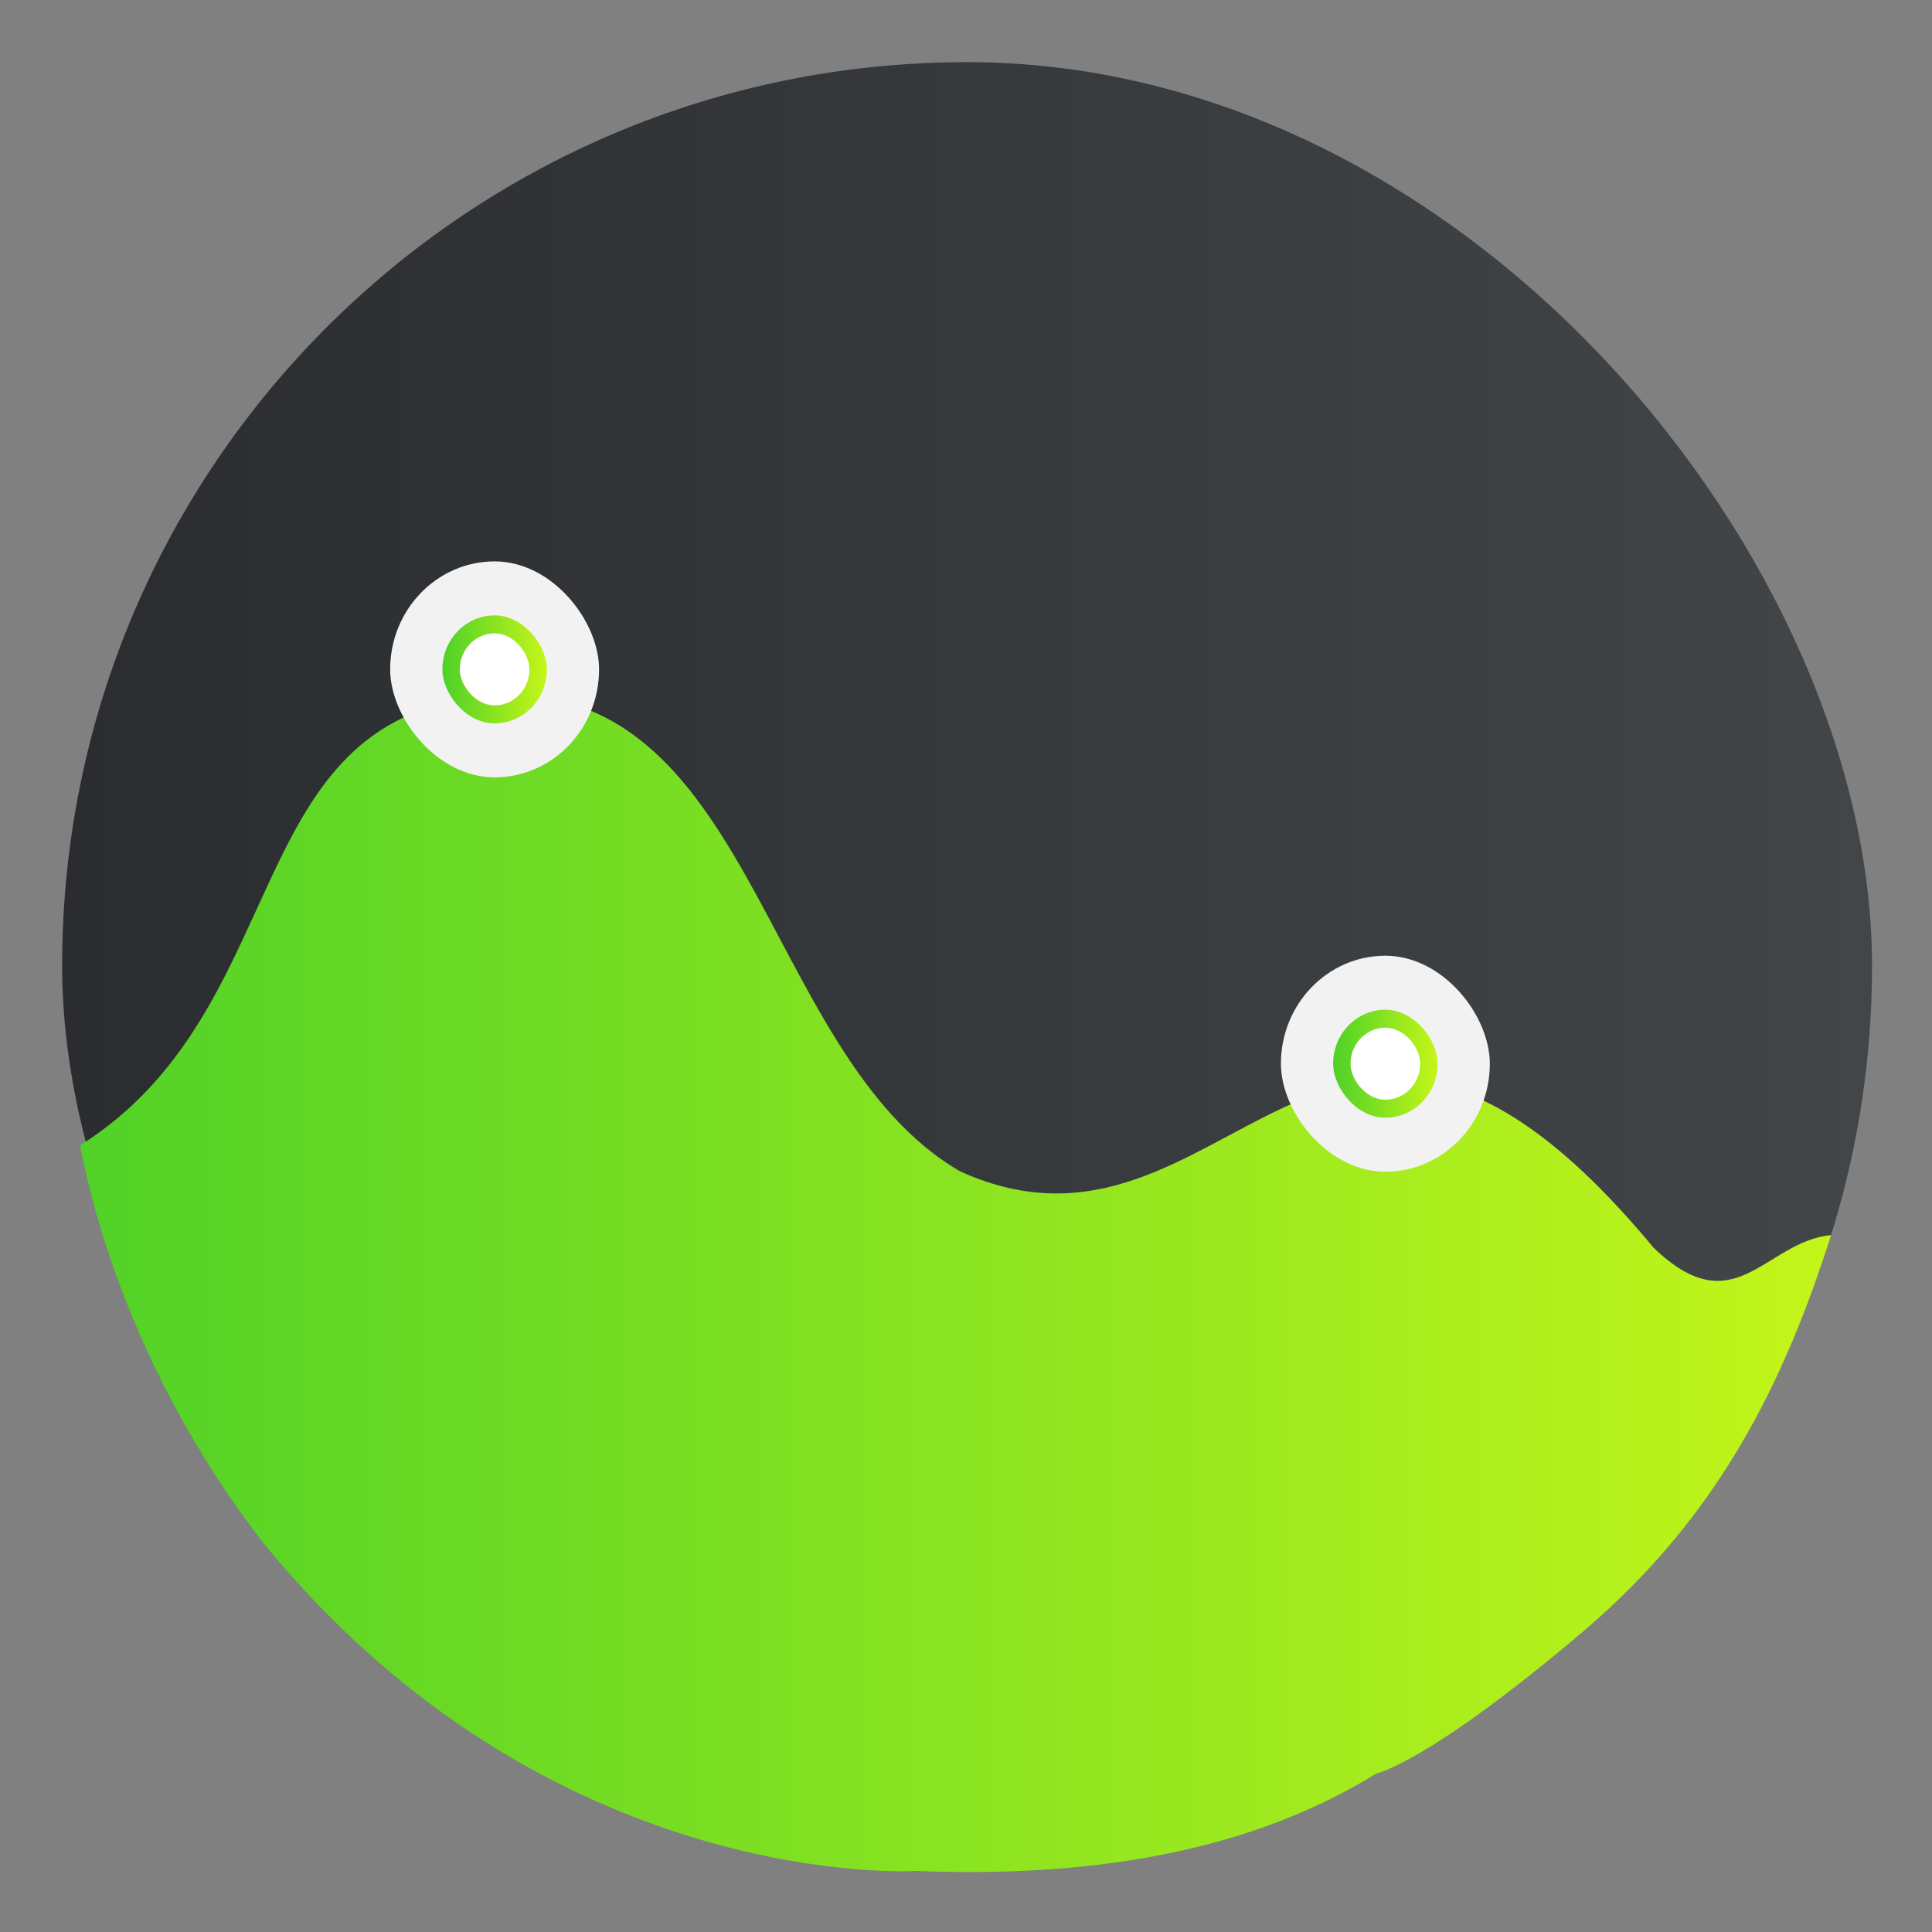 <?xml version="1.0" encoding="UTF-8" standalone="no"?>
<!-- Created with Inkscape (http://www.inkscape.org/) -->

<svg
   version="1.1"
   width="100%"
   height="100%"
   viewBox="0 0 512 512"
   id="svg2"
   sodipodi:docname="utilities-system-monitor.svg"
   inkscape:version="1.1 (c68e22c387, 2021-05-23)"
   xmlns:inkscape="http://www.inkscape.org/namespaces/inkscape"
   xmlns:sodipodi="http://sodipodi.sourceforge.net/DTD/sodipodi-0.dtd"
   xmlns:xlink="http://www.w3.org/1999/xlink"
   xmlns="http://www.w3.org/2000/svg"
   xmlns:svg="http://www.w3.org/2000/svg"
   xmlns:rdf="http://www.w3.org/1999/02/22-rdf-syntax-ns#"
   xmlns:cc="http://creativecommons.org/ns#"
   xmlns:dc="http://purl.org/dc/elements/1.1/">
  <rect x="0" y="0" width="512" height="512" fill="#808080" stroke="none"/>
  <sodipodi:namedview
     id="namedview39"
     pagecolor="#ffffff"
     bordercolor="#666666"
     borderopacity="1.0"
     inkscape:pageshadow="2"
     inkscape:pageopacity="0.0"
     inkscape:pagecheckerboard="0"
     showgrid="false"
     inkscape:zoom="0.42773437"
     inkscape:cx="246.6484"
     inkscape:cy="173.00457"
     inkscape:window-width="1366"
     inkscape:window-height="706"
     inkscape:window-x="0"
     inkscape:window-y="0"
     inkscape:window-maximized="1"
     inkscape:current-layer="svg2"
     showguides="false" />
  <defs
     id="defs4">
    <filter
       color-interpolation-filters="sRGB"
       id="7"
       x="-0.018"
       y="-0.018"
       width="1.036"
       height="1.036">
      <feGaussianBlur
         id="feGaussianBlur7"
         stdDeviation="3.772" />
    </filter>
    <linearGradient
       y1="19.564"
       x2="0"
       y2="504.02"
       id="8"
       gradientUnits="userSpaceOnUse">
      <stop
         id="stop10"
         style="stop-color:#f3f3f3;stop-opacity:1"
         offset="0" />
      <stop
         id="stop12"
         style="stop-color:#eeeeee;stop-opacity:1"
         offset="0.5" />
      <stop
         id="stop14"
         style="stop-color:#ebebeb;stop-opacity:1"
         offset="1" />
    </linearGradient>
    <linearGradient
       x1="257"
       x2="362"
       id="5"
       xlink:href="#0"
       gradientUnits="userSpaceOnUse"
       gradientTransform="matrix(1.028,0,0,1.462,-383.737,-115.702)" />
    <linearGradient
       x1="257"
       x2="362"
       id="6"
       xlink:href="#0"
       gradientUnits="userSpaceOnUse"
       gradientTransform="matrix(1.038,0,0,1.462,-467.249,-124.14)" />
    <linearGradient
       x1="257"
       x2="362"
       id="4"
       xlink:href="#0"
       gradientUnits="userSpaceOnUse"
       gradientTransform="matrix(1.028,0,0,1.462,-610.004,-127.971)" />
    <linearGradient
       x1="257"
       x2="362"
       id="3"
       xlink:href="#0"
       gradientUnits="userSpaceOnUse"
       gradientTransform="matrix(1.038,0,0,1.462,-427.092,-112.11)" />
    <linearGradient
       id="0">
      <stop
         id="stop21"
         style="stop-color:#000000;stop-opacity:1"
         offset="0" />
      <stop
         id="stop23"
         style="stop-color:#ffffff;stop-opacity:1"
         offset="1" />
    </linearGradient>
    <linearGradient
       x1="257"
       x2="362"
       id="2"
       xlink:href="#0"
       gradientUnits="userSpaceOnUse"
       gradientTransform="matrix(1.038,0,0,1.462,-467.249,-112.11)" />
    <linearGradient
       x1="257"
       x2="362"
       id="1"
       xlink:href="#0"
       gradientUnits="userSpaceOnUse"
       gradientTransform="matrix(1.038,0,0,1.462,-467.253,-112.11)" />
    <linearGradient
       id="0-3"
       x1="403.66"
       y1="545.75"
       x2="402.65"
       y2="517.44"
       gradientUnits="userSpaceOnUse">
      <stop
         stop-color="#dce2ff"
         id="stop32" />
      <stop
         offset="1"
         stop-color="#f8feff"
         id="stop34" />
    </linearGradient>
    <linearGradient
       id="5-6"
       x1="400.45"
       y1="543.89"
       x2="400.62"
       y2="532.99"
       gradientUnits="userSpaceOnUse">
      <stop
         stop-color="#41b99b"
         id="stop7" />
      <stop
         offset="1"
         stop-color="#59ffd5"
         id="stop9" />
    </linearGradient>
    <linearGradient
       id="3-7"
       x1="400.62"
       y1="530.78"
       x2="400.45"
       y2="519.87"
       gradientUnits="userSpaceOnUse">
      <stop
         stop-color="#eb4646"
         id="stop27" />
      <stop
         offset="1"
         stop-color="#ff8651"
         id="stop29" />
    </linearGradient>
    <linearGradient
       id="4-5"
       x1="406.49"
       y1="534.79"
       x2="406.62"
       y2="528.59"
       gradientUnits="userSpaceOnUse">
      <stop
         stop-color="#ffbc00"
         id="stop22" />
      <stop
         offset="1"
         stop-color="#ffec00"
         id="stop24" />
    </linearGradient>
    <linearGradient
       id="6-3"
       x1="394.52"
       y1="535.15"
       x2="394.27"
       y2="528.97"
       gradientUnits="userSpaceOnUse">
      <stop
         stop-color="#947ecb"
         id="stop17" />
      <stop
         offset="1"
         stop-color="#cab5ff"
         id="stop19" />
    </linearGradient>
    <linearGradient
       id="7-5"
       y1="530.78"
       x2="0"
       y2="523.38"
       gradientUnits="userSpaceOnUse">
      <stop
         stop-color="#ec87c0"
         id="stop12-6" />
      <stop
         offset="1"
         stop-color="#ffc1e4"
         id="stop14-2" />
    </linearGradient>
    <linearGradient
       id="1-9"
       y1="541.16"
       x2="0"
       y2="533.06"
       gradientUnits="userSpaceOnUse">
      <stop
         stop-color="#0976da"
         id="stop42" />
      <stop
         offset="1"
         stop-color="#5de5f0"
         id="stop44" />
    </linearGradient>
    <linearGradient
       id="8-1"
       x1="405.3"
       y1="530.91"
       x2="405.25"
       y2="523.04"
       gradientUnits="userSpaceOnUse">
      <stop
         stop-color="#fc6e51"
         id="stop2" />
      <stop
         offset="1"
         stop-color="#ff937d"
         id="stop4" />
    </linearGradient>
    <linearGradient
       id="2-2"
       x1="405.15"
       y1="540.41"
       x2="404.17"
       y2="532.99"
       gradientUnits="userSpaceOnUse">
      <stop
         stop-color="#4fd127"
         id="stop37" />
      <stop
         offset="1"
         stop-color="#c6f61a"
         id="stop39" />
    </linearGradient>
    <filter
       color-interpolation-filters="sRGB"
       id="7-7"
       x="-0.018"
       y="-0.018"
       width="1.036"
       height="1.036">
      <feGaussianBlur
         id="feGaussianBlur7-0"
         stdDeviation="3.772" />
    </filter>
    <filter
       color-interpolation-filters="sRGB"
       id="7-1"
       x="-0.018"
       y="-0.018"
       width="1.036"
       height="1.036">
      <feGaussianBlur
         id="feGaussianBlur7-8"
         stdDeviation="3.772" />
    </filter>
    <filter
       color-interpolation-filters="sRGB"
       id="7-2"
       x="-0.018"
       y="-0.018"
       width="1.036"
       height="1.036">
      <feGaussianBlur
         id="feGaussianBlur7-2"
         stdDeviation="3.772" />
    </filter>
    <filter
       color-interpolation-filters="sRGB"
       id="7-19"
       x="-0.018"
       y="-0.018"
       width="1.036"
       height="1.036">
      <feGaussianBlur
         id="feGaussianBlur7-4"
         stdDeviation="3.772" />
    </filter>
    <filter
       color-interpolation-filters="sRGB"
       id="7-20"
       x="-0.018"
       y="-0.018"
       width="1.036"
       height="1.036">
      <feGaussianBlur
         id="feGaussianBlur7-6"
         stdDeviation="3.772" />
    </filter>
    <filter
       color-interpolation-filters="sRGB"
       id="7-74"
       x="-0.018"
       y="-0.018"
       width="1.036"
       height="1.036">
      <feGaussianBlur
         id="feGaussianBlur7-5"
         stdDeviation="3.772" />
    </filter>
    <filter
       color-interpolation-filters="sRGB"
       id="7-78"
       x="-0.018"
       y="-0.018"
       width="1.036"
       height="1.036">
      <feGaussianBlur
         id="feGaussianBlur7-68"
         stdDeviation="3.772" />
    </filter>
    <filter
       color-interpolation-filters="sRGB"
       id="7-9"
       x="-0.018"
       y="-0.018"
       width="1.036"
       height="1.036">
      <feGaussianBlur
         id="feGaussianBlur7-26"
         stdDeviation="3.772" />
    </filter>
    <linearGradient
       id="0-2"
       x1="26.25"
       y1="57.57"
       x2="25.869"
       y2="22.929"
       gradientUnits="userSpaceOnUse"
       gradientTransform="matrix(3.915,0,0,4.57,-240.746,45.726)">
      <stop
         stop-color="#124da4"
         id="stop2-7" />
      <stop
         offset="1"
         stop-color="#2896ff"
         id="stop4-2" />
    </linearGradient>
    <linearGradient
       id="1-2"
       y1="542.8"
       x2="0"
       y2="507.8"
       gradientUnits="userSpaceOnUse"
       gradientTransform="matrix(3.909,0,0,4.749,-1743.852,-2326.154)">
      <stop
         stop-color="#2a2c2f"
         id="stop7-6" />
      <stop
         offset="1"
         stop-color="#424649"
         id="stop9-1" />
    </linearGradient>
    <linearGradient
       inkscape:collect="always"
       xlink:href="#1-2"
       id="linearGradient4261"
       x1="38.5"
       y1="256"
       x2="473.5"
       y2="256"
       gradientUnits="userSpaceOnUse"
       gradientTransform="matrix(1.103,0,0,1.101,-25.98,-25.905)" />
    <linearGradient
       id="linearGradient1924"
       x1="32"
       x2="32"
       y1="2"
       y2="62"
       gradientTransform="matrix(5.776,0,0,5.331,-790.796,-1127.726)"
       gradientUnits="userSpaceOnUse"
       xlink:href="#a-3-0" />
    <linearGradient
       id="a-3-0"
       x1="32"
       x2="32"
       y1="2"
       y2="62"
       gradientTransform="translate(0.253,0.813)"
       gradientUnits="userSpaceOnUse">
      <stop
         stop-color="#f5faff"
         offset="0"
         id="stop15" />
      <stop
         stop-color="#cfdef0"
         offset="1"
         id="stop17-5" />
    </linearGradient>
    <linearGradient
       id="b"
       x1="540.11"
       x2="540.11"
       y1="2.008"
       y2="1026"
       gradientUnits="userSpaceOnUse">
      <stop
         stop-color="#262d44"
         offset="0"
         id="stop4-9" />
      <stop
         stop-color="#262d44"
         offset="1"
         id="stop6" />
    </linearGradient>
    <linearGradient
       id="linearGradient1806"
       x1="7.9"
       x2="56.17"
       y1="19.867"
       y2="19.867"
       gradientUnits="userSpaceOnUse">
      <stop
         stop-color="#3a7aec"
         offset="0"
         id="stop20" />
      <stop
         stop-color="#5082ee"
         offset=".495"
         id="stop22-4" />
      <stop
         stop-color="#24ebfe"
         offset="1"
         id="stop24-9" />
    </linearGradient>
    <linearGradient
       id="linearGradient1808"
       x1="558.02"
       x2="537.94"
       y1="1036.3"
       y2="92.612"
       gradientUnits="userSpaceOnUse"
       xlink:href="#2-2"
       gradientTransform="translate(1048.346,149.252)">
      <stop
         stop-color="#01a2eb"
         offset="0"
         id="stop27-0" />
      <stop
         stop-color="#beffff"
         stop-opacity="0"
         offset="1"
         id="stop29-9" />
    </linearGradient>
    <filter
       id="h-6"
       x="-0.062"
       y="-0.025"
       width="1.124"
       height="1.051"
       color-interpolation-filters="sRGB">
      <feGaussianBlur
         stdDeviation="0.301"
         id="feGaussianBlur12" />
    </filter>
    <linearGradient
       id="linearGradient1810"
       x1="33.569"
       x2="38.583"
       y1="19.695"
       y2="21.627"
       gradientUnits="userSpaceOnUse"
       xlink:href="#a-3-0" />
    <filter
       id="i-3"
       x="-0.06"
       y="-0.06"
       width="1.12"
       height="1.12"
       color-interpolation-filters="sRGB">
      <feGaussianBlur
         stdDeviation="0.304"
         id="feGaussianBlur9" />
    </filter>
    <linearGradient
       id="linearGradient1812"
       x1="31.926"
       x2="31.618"
       y1="26.908"
       y2="39.216"
       gradientUnits="userSpaceOnUse"
       xlink:href="#a-3-0" />
    <linearGradient
       inkscape:collect="always"
       xlink:href="#2-2"
       id="linearGradient6686"
       x1="34.935"
       y1="332.506"
       x2="473.672"
       y2="332.506"
       gradientUnits="userSpaceOnUse"
       gradientTransform="matrix(1.103,0,0,1.101,-25.98,-25.905)" />
    <linearGradient
       inkscape:collect="always"
       xlink:href="#2-2"
       id="linearGradient6915"
       x1="343.978"
       y1="279.647"
       x2="369.083"
       y2="279.647"
       gradientUnits="userSpaceOnUse"
       gradientTransform="matrix(1.103,0,0,1.101,-25.98,-25.905)" />
    <linearGradient
       inkscape:collect="always"
       xlink:href="#2-2"
       id="linearGradient6923"
       x1="129.889"
       y1="184.7"
       x2="154.994"
       y2="184.7"
       gradientUnits="userSpaceOnUse"
       gradientTransform="matrix(1.103,0,0,1.101,-25.98,-25.905)" />
  </defs>
  <rect
     width="479.638"
     height="478.792"
     rx="239.819"
     x="16.471"
     y="16.471"
     id="rect33"
     style="fill:url(#linearGradient4261);fill-opacity:1;stroke-width:1.102"
     ry="239.396" />
  <path
     d="M 254.546,310.482 C 200.445,279.224 200.025,174.147 124.474,185.019 63.633,193.776 77.288,268.273 21.216,303.528 c 7.406,37.696 25.011,75.108 48.784,105.627 75.8,92.774 172.726,86.666 172.726,86.666 46.751,1.862 88.551,-5.126 122.068,-25.843 0.006,0.001 13.562,-2.677 54.667,-37.55 36.636,-31.081 53.584,-66.965 65.813,-105.109 -17.623,1.647 -25.437,24.199 -47.109,3.287 -86.783,-104.656 -112.379,11.986 -183.608,-20.123"
     fill="url(#0)"
     fill-rule="evenodd"
     id="path16-1"
     style="fill:url(#linearGradient6686);fill-opacity:1;stroke-width:10.081"
     sodipodi:nodetypes="ccccccsccc" />
  <rect
     style="display:inline;fill:#f2f2f2;fill-opacity:1;fill-rule:evenodd;stroke:none;stroke-width:9.381px;stroke-linecap:butt;stroke-linejoin:miter;stroke-opacity:1"
     id="rect4239-6"
     width="55.364"
     height="57.228"
     x="339.455"
     y="253.281"
     ry="28.614" />
  <rect
     ry="14.307"
     y="267.588"
     x="353.296"
     height="28.614"
     width="27.682"
     id="rect4242-6"
     style="display:inline;fill:url(#linearGradient6915);fill-opacity:1;fill-rule:evenodd;stroke:none;stroke-width:9.381px;stroke-linecap:butt;stroke-linejoin:miter;stroke-opacity:1" />
  <rect
     style="display:inline;fill:#ffffff;fill-opacity:1;fill-rule:evenodd;stroke:none;stroke-width:9.381px;stroke-linecap:butt;stroke-linejoin:miter;stroke-opacity:1"
     id="rect4244-4"
     width="18.455"
     height="19.076"
     x="357.909"
     y="272.357"
     ry="9.538" />
  <rect
     style="display:inline;fill:#f2f2f2;fill-opacity:1;fill-rule:evenodd;stroke:none;stroke-width:9.381px;stroke-linecap:butt;stroke-linejoin:miter;stroke-opacity:1"
     id="rect4239-6-5"
     width="55.364"
     height="57.228"
     x="103.397"
     y="148.776"
     ry="28.614" />
  <rect
     ry="14.307"
     y="163.083"
     x="117.238"
     height="28.614"
     width="27.682"
     id="rect4242-6-9"
     style="display:inline;fill:url(#linearGradient6923);fill-opacity:1;fill-rule:evenodd;stroke:none;stroke-width:9.381px;stroke-linecap:butt;stroke-linejoin:miter;stroke-opacity:1" />
  <rect
     style="display:inline;fill:#ffffff;fill-opacity:1;fill-rule:evenodd;stroke:none;stroke-width:9.381px;stroke-linecap:butt;stroke-linejoin:miter;stroke-opacity:1"
     id="rect4244-4-7"
     width="18.455"
     height="19.076"
     x="121.852"
     y="167.851"
     ry="9.538" />
</svg>
